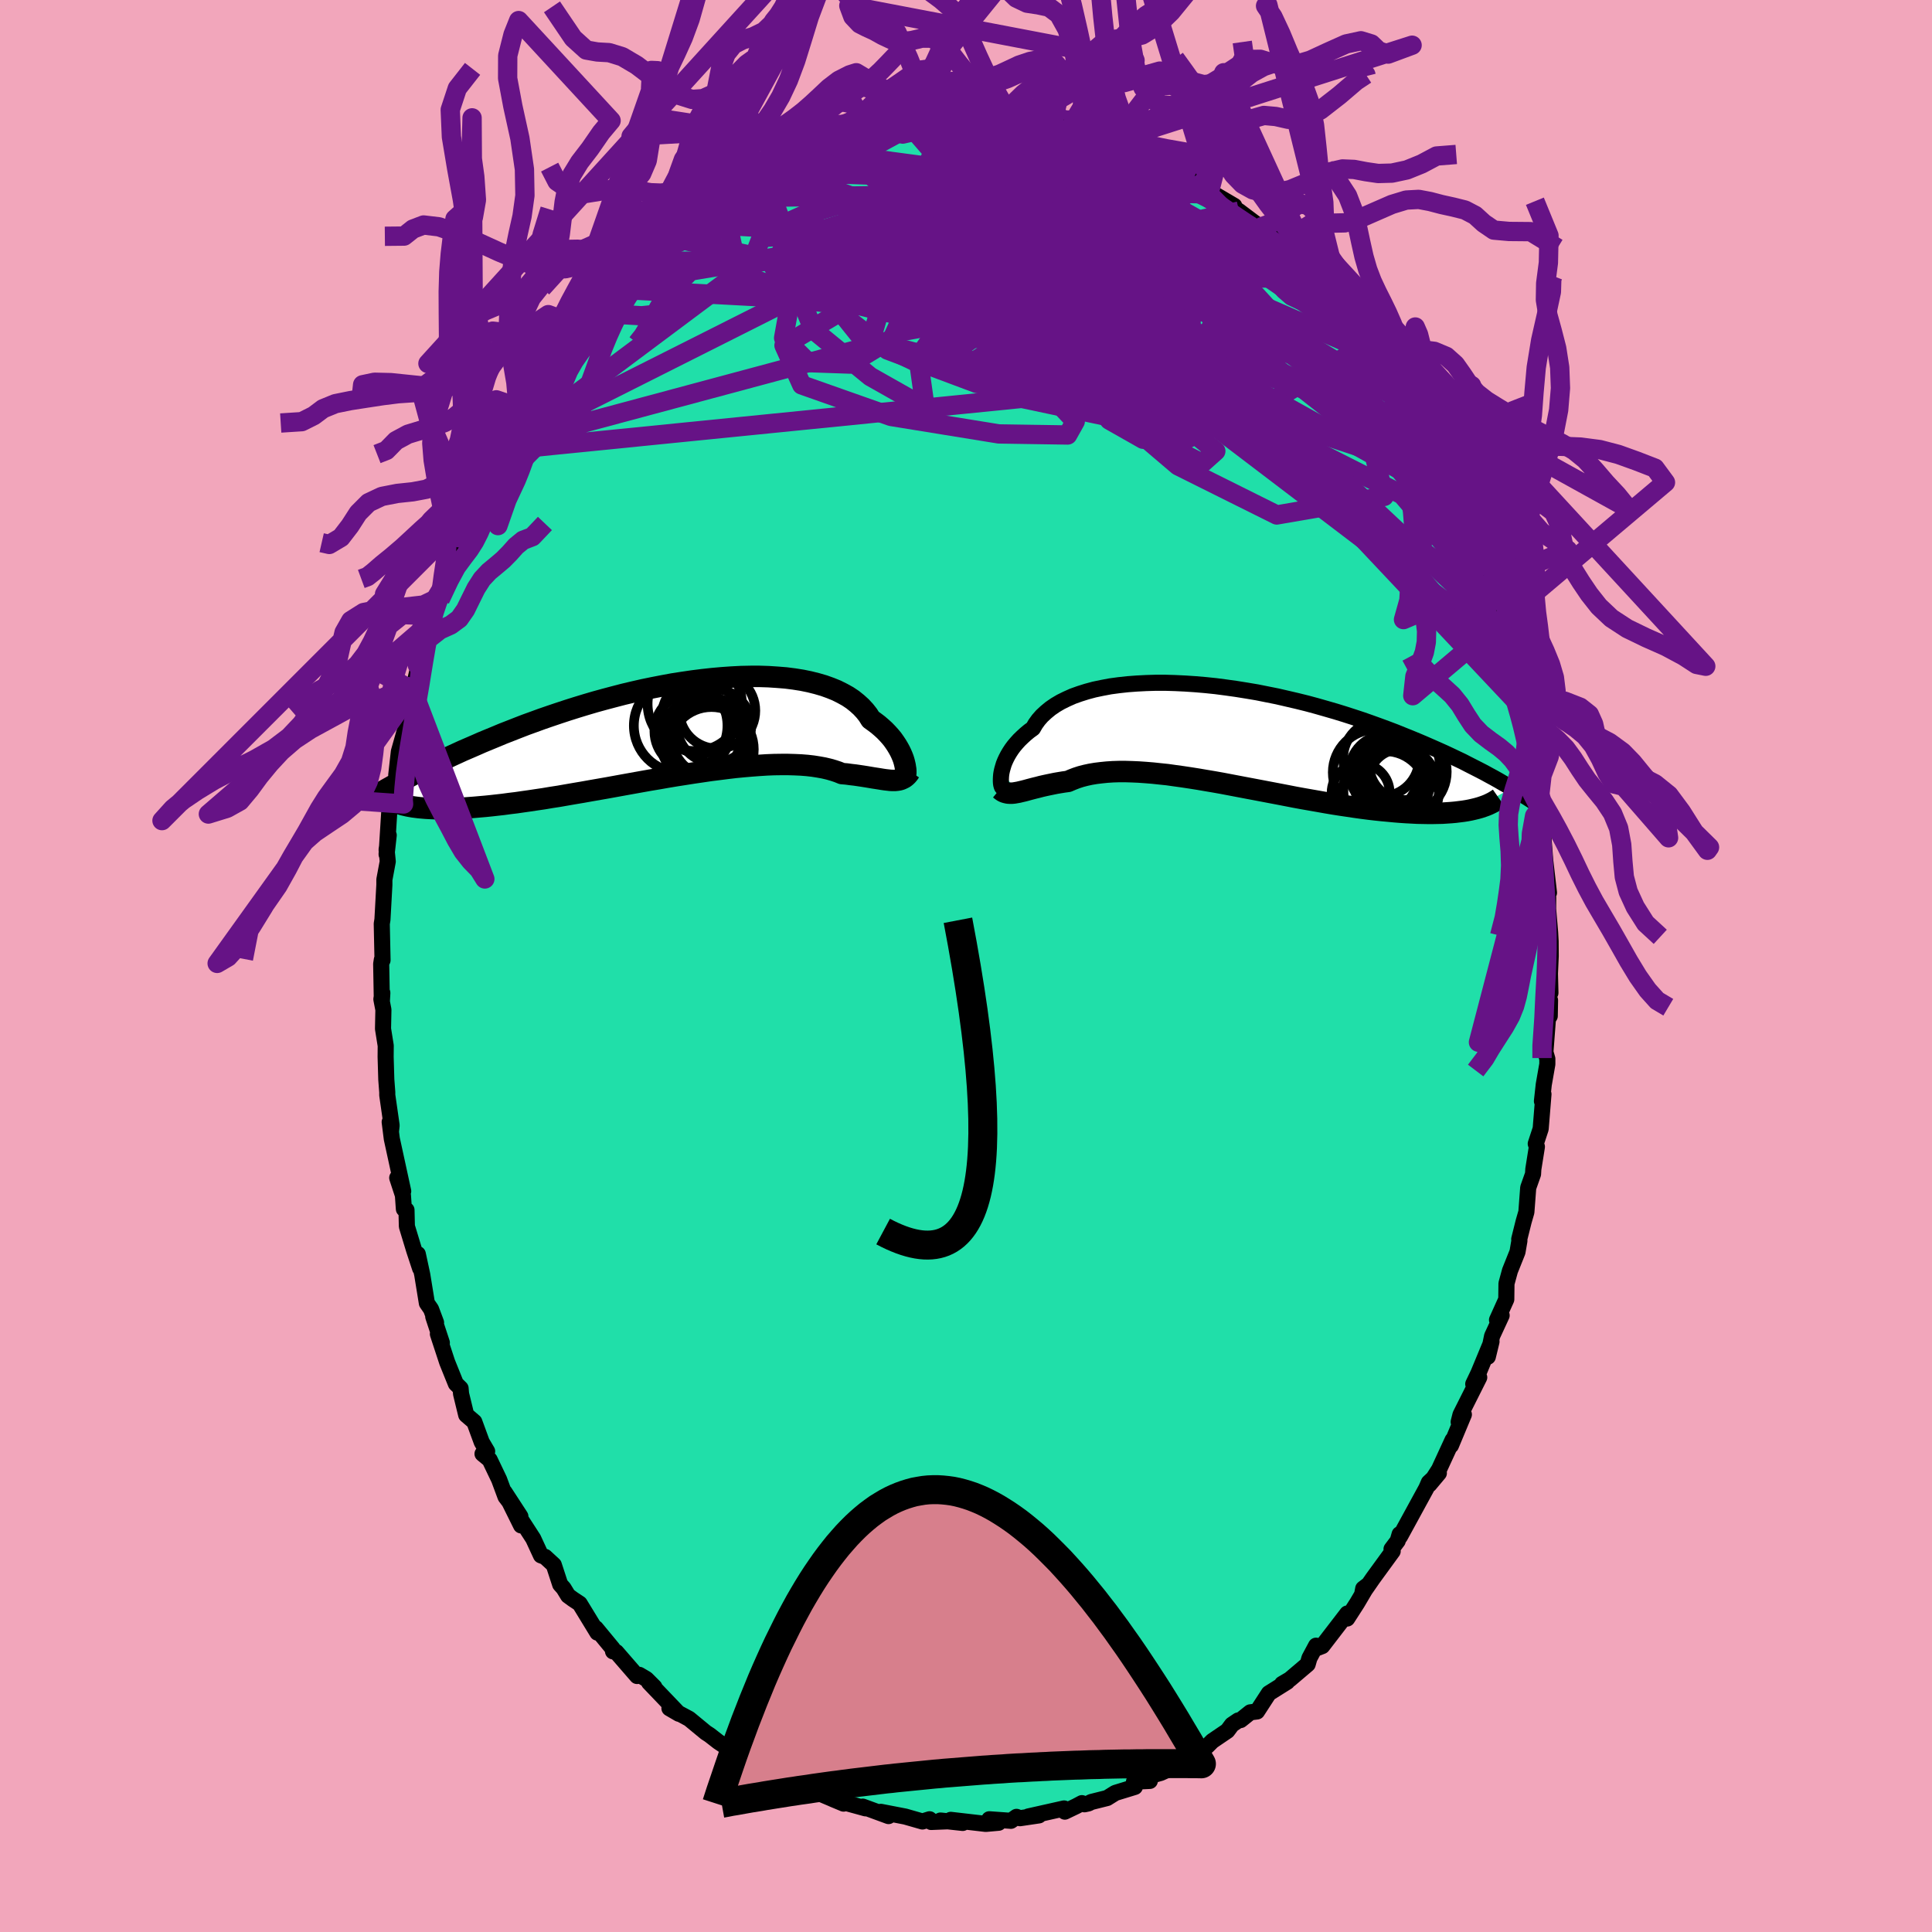 <svg xmlns="http://www.w3.org/2000/svg" width="500" height="500" viewBox="-100 -100 200 200"><defs><clipPath id="c"><path d="m23.19 3.34-.08-.26-.1-.26-.12-.28-.14-.29-.16-.29-.18-.3-.2-.3-.22-.31-.25-.3-.27-.3-.3-.31-.32-.29-.35-.3-.37-.28-.39-.28-.28-.45-.33-.42-.38-.41-.42-.38-.46-.37-.51-.34-.56-.31-.6-.3-.64-.26-.67-.24-.72-.21-.76-.19-.78-.16-.82-.13-.86-.11-.87-.07-.91-.06-.93-.03H7.3l-.97.02-.98.05-1 .07-1.01.09-1.01.11-1.03.13-1.02.15-1.03.16-1.03.19-1.03.2-1.02.21-1.01.23-1.01.24-1 .26-.98.26-.98.27-.95.28-.95.29-.92.29-.91.3-.89.3-.87.3-.85.31-.83.3-.8.31-.79.31-.77.3-.74.31-.73.3-.7.29-.68.3-.67.29-.65.28-.63.29-.61.28-.59.28-.58.27-.55.27-.55.27-.52.26-.51.26-.49.25-.47.25-.46.24-.44.24L-27 8.14l.34.03.35.03.37.02.39.02.4.01h.86l.46-.01.47-.01.49-.02.51-.03.53-.04.54-.04.56-.05.58-.05.59-.06.62-.07.63-.07.66-.09.67-.08.69-.1.71-.1.73-.11.75-.11.77-.13.78-.12.8-.14.81-.14.83-.14.84-.15.86-.15.86-.15.88-.16.88-.16.89-.16.89-.16.9-.16.9-.15.91-.16.9-.15.9-.14.89-.14.89-.13.88-.13.88-.11.86-.11.85-.1.83-.08.82-.07.8-.06.78-.05.75-.03.74-.01h.71l.69.02.66.03.63.05.61.07.57.09.55.1.51.12.49.14.45.15.42.17.47.04.44.06.44.05.41.06.4.06.38.06.36.06.35.06.33.05.32.05.3.05.28.04.27.03.26.03.24.01"/></clipPath><clipPath id="b"><path d="m-22.93 3.81.06-.27.08-.28.09-.3.12-.3.14-.3.16-.31.19-.32.21-.32.23-.31.27-.32.28-.31.32-.31.34-.31.36-.3.4-.29.26-.45.31-.43.36-.41.42-.39.46-.38.51-.35.56-.33.61-.3.65-.29.7-.25.73-.23.78-.21.81-.17.85-.16.89-.12.91-.1.94-.07.96-.05.99-.03h1l1.02.03 1.04.05 1.05.07 1.05.09 1.06.11 1.07.14 1.07.15 1.06.17 1.07.18 1.05.21 1.05.21 1.04.24 1.03.24 1.01.25 1 .27.98.28.97.28.94.29.93.3.91.3.88.31.86.31.84.31.82.31.79.32.77.31.75.31.73.31.71.31.68.3.67.3.64.3.63.3.61.29.58.3.57.29.55.28.54.28.51.28.5.27.48.27.46.27.45.25.43.26-3.92 2.19-.35.08-.37.07-.38.06-.4.05-.41.05-.44.04-.45.03-.46.03-.49.01-.49.01h-.52l-.53-.01-.55-.01-.56-.03-.58-.03-.6-.04-.62-.05-.63-.06-.65-.06-.67-.07-.69-.08-.7-.09-.72-.1-.73-.11-.75-.11-.77-.12-.77-.13-.79-.14-.8-.14-.8-.14-.82-.15-.82-.16-.83-.16-.84-.16-.84-.16-.84-.16-.85-.16-.84-.16-.84-.16-.84-.16-.84-.15-.83-.14-.82-.14-.82-.13-.8-.12-.79-.11-.78-.11-.77-.08-.75-.08-.74-.06-.72-.05-.69-.03-.68-.02h-.66l-.64.02-.61.04-.59.06-.57.07-.54.09-.51.11-.5.13-.46.15-.44.17-.42.18-.44.06-.43.07-.41.07-.39.08-.39.08-.37.08-.35.08-.34.09-.33.08-.31.08-.3.08-.29.08-.27.07-.26.06-.25.06"/></clipPath><filter id="a"><feTurbulence baseFrequency=".05" numOctaves="3" result="noise" type="noise"/><feDisplacementMap in="SourceGraphic" in2="noise" scale="2"/></filter></defs><rect width="100%" height="100%" x="-100" y="-100" fill="#F2A6BB"/><path fill="#20DFA9" stroke="#000" stroke-linejoin="round" stroke-width="1.667" d="m60.45.77.05 2.01-.27.26.23.51-.03 1.63-.19.3-.26 3.44.2.69v.55l-.37 2.11-.19 1.72.16-.72-.29 3.58-.51 1.55.12.31-.37 2.32-.03.51-.5 1.41-.19 2.52-.28.97-.46 1.84.02.16-.2 1.16-.78 1.95-.36 1.32-.02 1.64-.96 2.13.48-.47-.99 2.14-.44 2.14.38-1.57-1.35 3.26-.54 1.13.62-.68-1.94 3.86-.19.75.54-.77-1.34 3.21.17-.57-1.4 3.04-1 1.56.98-1.17-1.04.97-.26.6-1.73 3.17-1 1.83-.03-.25-.2.69-.64.85.12.22-2.04 2.8-1.11 1.6.1-.53.46-.35-1.09 1.85-1.03 1.6.01-.52-2.59 3.37-.49.19-.15-.23-.69 1.29-.18.63-1.85 1.57-.8.47.53-.22-1.9 1.19-1.22 1.88-.7.09-1 .8-.25.04-.65.44-.47.63-1.56 1.06-.54.54-2.05 1.29.7-.64-1.31.84-1.26.87-.88.4-1.03.29-.1.54-1.64.08.09.54-2.02.62-.85.53-1.64.41-.29.15-.42.09-.26-.12-.6.32-1.17.56-.08-.33-3.7.83 1.1-.11-1.96.29-.36-.14-.58.41-2.24-.16.97.36-1.33.12-3.63-.42 1.24.32-2.3-.25.77.08-1.74.07-.16-.28-.74.23-1.78-.51-2.53-.49.8.44-2.67-.98.29.18-.69-.19-1.97-.54-.76-.24 1.15.48-3.05-1.29-.86-.11.69.18-.86-.31-2.76-1.24.78.2-1.77-.64-.43-.16-.79-1.02-2.25-1.15-.45.05.34.13-1.56-1.04-.9-.7-.4-.26-1.72-1.42-2.04-1.09.98.57v-.01l-3.09-3.23.55.47-.83-.83-.73-.43-.23.12-2.15-2.48-.34-.07-.03-.28-1.75-2.12.16.46-1.83-3-.71-.47-.49-.36-.47-.77-.35-.39-.66-2.02-.9-.83-.43-.16-.8-1.73-1.21-1.87-.05.5-1.71-3.45 1.64 2.52-1.54-2.04-.66-1.78-.98-2.05-.74-.61.48-.26-.56-.95-.77-2.1-.84-.72-.53-2.18-.05-.57-.49-.48-.9-2.23-.96-2.92.41.91-.89-2.7.29.61-.52-1.39-.43-.62-.48-2.95-.46-2.13.24 1.48-.62-1.88-.75-2.47-.04-1.69-.27-.1-.1-1.43-.59-1.8.62 1.38-1.18-5.42-.22-1.74.14.91.06-.56-.45-3.13v-.3l-.1-1.31-.07-2.35.01-1.16-.28-1.75.04-1.97-.21-1.09.1-.66-.05.88-.07-3.87.07-.45.07.06-.08-3.77.07-.43.2-3.6v-.54l.35-1.88-.12-1.21.22-1.51-.22 1.98.27-4.3.4-1.22-.14.57.5-3.11-.03-.15.27-2.42.54-1.91.39-1.2-.13.19.35-2.29.66-2.64-.36 1.52.99-4.31-.53 1.67 1.32-4.36.29-.74-.3.76 1.04-2.93.01.49.71-2.98.44-1.31.57-1.13.58-1.18.23-.57-.01-.35.92-1.8.93-2.63-.82 2.01 1.69-3.82-.03-.53h.55l.53-1.68-.04.56 1.59-3.51.65-.84.8-1.61.62-.37.06-.33 1.09-2.1.34-.48 1.05-.67.43-1.07 1.25-1.91-.48 1 1.47-2.28 1.26-1.67 1.02-.61.26-.79-.25.48.2-.21 2.23-2.35.07-.3 2.09-2.19.66-.55.05.34.89-1.03.9-.54 1.14-1.34.75-.31.28-.3.54-.16 2.37-1.94-.73.88 1.19-1.05 2.58-1.13-.79.22 1.47-.96.26-.05.57-.29 2.03-.96.76-.28 1.35-.97.56-.07.96-.38.97-.14.4.02 2.65-.9-.09-.19.91-.14 1.29-.54-1.04.28 2.21-.48.48-.12.94.12 1.49-.38 1.14.19.25-.06 1.24-.28 1.15.19.95-.26.49.26.46-.17 3.02.31.03-.24-.11.04 1.41.05 1.94.42 1.47.56-.15-.21 1.26.11 1.59.78.36-.12-.74-.19 1.42.4 1.33.25.5.46.98.49.39.14 2.05.73 1.8.71-.45-.02.82.41 1.82.91 1.55 1.08.65-.03.72.9.42.08-1.12-.35 1.48 1.04 2.09 1.23.06.26.43.28 2.22 1.67.5.08 1.44 1.85.26.27.81.62-.18-.4 1.64 1.92.76.92.56.32.73.91 1.4 1.15.79 1.4-.67-1 1.3 2.52-.05-.28 2.45 2.87-.87-.99.93.7.9 2.21.69.16.3.82.34.6 1.91 3.48.56 1.12-.23-.87 1.22 2.08-.35-.65.88 1.82.92 1.99 1.09 1.59.32 1.21.09.87 1.12 1.77-.02.41.63 1.26.37 1.77.75 1.38.08 1.43.7 1.45.57.63-.36-.35.21 1.17.91 2.46.58 1.3-.05 1.23.79 2.24.14.74.15 1.48.34 2.28.57.92-.33.09.57 1.17-.05.79.27.72.41 4.27.13.07-.05.3-.08-.43.42 2.26.27 3.44.39 3.35-.36-1.99.28 2.51-.01 1.16.21 2.46.05.9.01 1.52-.08 1.8.05 2.01" filter="url(#a)"/><path fill="#fff" d="m-22.93 3.81.06-.27.08-.28.09-.3.12-.3.14-.3.16-.31.19-.32.21-.32.23-.31.27-.32.28-.31.32-.31.34-.31.36-.3.4-.29.26-.45.31-.43.36-.41.42-.39.46-.38.51-.35.56-.33.61-.3.65-.29.7-.25.73-.23.78-.21.81-.17.85-.16.89-.12.91-.1.94-.07.96-.05.99-.03h1l1.02.03 1.04.05 1.05.07 1.05.09 1.06.11 1.07.14 1.07.15 1.06.17 1.07.18 1.05.21 1.05.21 1.04.24 1.03.24 1.01.25 1 .27.98.28.97.28.94.29.93.3.91.3.88.31.86.31.84.31.82.31.79.32.77.31.75.31.73.31.71.31.68.3.67.3.64.3.63.3.61.29.58.3.57.29.55.28.54.28.51.28.5.27.48.27.46.27.45.25.43.26-3.92 2.19-.35.08-.37.07-.38.06-.4.05-.41.05-.44.04-.45.03-.46.03-.49.01-.49.01h-.52l-.53-.01-.55-.01-.56-.03-.58-.03-.6-.04-.62-.05-.63-.06-.65-.06-.67-.07-.69-.08-.7-.09-.72-.1-.73-.11-.75-.11-.77-.12-.77-.13-.79-.14-.8-.14-.8-.14-.82-.15-.82-.16-.83-.16-.84-.16-.84-.16-.84-.16-.85-.16-.84-.16-.84-.16-.84-.16-.84-.15-.83-.14-.82-.14-.82-.13-.8-.12-.79-.11-.78-.11-.77-.08-.75-.08-.74-.06-.72-.05-.69-.03-.68-.02h-.66l-.64.02-.61.04-.59.06-.57.07-.54.09-.51.11-.5.13-.46.15-.44.17-.42.18-.44.06-.43.07-.41.07-.39.08-.39.08-.37.08-.35.08-.34.09-.33.08-.31.08-.3.08-.29.08-.27.07-.26.06-.25.06" filter="url(#a)" transform="translate(26.61 -23.86)"/><path fill="#fff" d="m23.19 3.34-.08-.26-.1-.26-.12-.28-.14-.29-.16-.29-.18-.3-.2-.3-.22-.31-.25-.3-.27-.3-.3-.31-.32-.29-.35-.3-.37-.28-.39-.28-.28-.45-.33-.42-.38-.41-.42-.38-.46-.37-.51-.34-.56-.31-.6-.3-.64-.26-.67-.24-.72-.21-.76-.19-.78-.16-.82-.13-.86-.11-.87-.07-.91-.06-.93-.03H7.3l-.97.02-.98.05-1 .07-1.01.09-1.01.11-1.03.13-1.02.15-1.03.16-1.03.19-1.03.2-1.02.21-1.01.23-1.01.24-1 .26-.98.26-.98.27-.95.28-.95.29-.92.29-.91.3-.89.3-.87.3-.85.31-.83.3-.8.31-.79.31-.77.3-.74.31-.73.3-.7.29-.68.3-.67.29-.65.28-.63.29-.61.28-.59.28-.58.27-.55.27-.55.27-.52.26-.51.26-.49.25-.47.25-.46.24-.44.24L-27 8.14l.34.03.35.03.37.02.39.02.4.01h.86l.46-.01.47-.01.49-.02.51-.03.53-.04.54-.04.56-.05.58-.05.59-.06.62-.07.63-.07.66-.09.67-.08.69-.1.71-.1.73-.11.75-.11.77-.13.78-.12.8-.14.81-.14.83-.14.84-.15.86-.15.86-.15.88-.16.88-.16.89-.16.89-.16.9-.16.9-.15.91-.16.9-.15.9-.14.89-.14.89-.13.88-.13.88-.11.86-.11.85-.1.83-.08.82-.07.8-.06.78-.05.75-.03.74-.01h.71l.69.02.66.03.63.05.61.07.57.09.55.1.51.12.49.14.45.15.42.17.47.04.44.06.44.05.41.06.4.06.38.06.36.06.35.06.33.05.32.05.3.05.28.04.27.03.26.03.24.01" filter="url(#a)" transform="translate(-29.6 -24.53)"/><g fill="none" stroke="#000" transform="translate(26.61 -23.86)"><path stroke-linejoin="round" stroke-width="1.667" d="m-22.84 5.36-.04-.02-.03-.06-.03-.1-.03-.12-.02-.15-.01-.18v-.2l.01-.23.02-.24.04-.25.06-.27.08-.28.09-.3.12-.3.14-.3.16-.31.19-.32.21-.32.23-.31.27-.32.28-.31.32-.31.34-.31.36-.3.4-.29.26-.45.31-.43.36-.41.42-.39.46-.38.51-.35.56-.33.61-.3.65-.29.7-.25.73-.23.78-.21.81-.17.85-.16.89-.12.91-.1.94-.07.96-.05.99-.03h1l1.02.03 1.04.05 1.05.07 1.05.09 1.06.11 1.07.14 1.07.15 1.06.17 1.07.18 1.05.21 1.05.21 1.04.24 1.03.24 1.01.25 1 .27.98.28.97.28.94.29.93.3.91.3.88.31.86.31.84.31.82.31.79.32.77.31.75.31.73.31.71.31.68.3.67.3.64.3.63.3.61.29.58.3.57.29.55.28.54.28.51.28.5.27.48.27.46.27.45.25.43.26.41.25.4.24.38.24.37.23.36.23.34.22.32.22.32.21.3.21.29.2" filter="url(#a)"/><path stroke-linejoin="round" stroke-width="2.222" d="m-23.11 5.55.16.13.16.11.17.08.18.05.19.04.19.01h.21l.21-.02.23-.04.23-.04.25-.06.26-.06.27-.07.29-.08.3-.08.31-.08.33-.08.34-.09.35-.08.37-.08.39-.08.39-.08.41-.07.43-.07.44-.06.42-.18.44-.17.46-.15.5-.13.51-.11.54-.09.57-.07.59-.06.61-.04.64-.02h.66l.68.02.69.03.72.05.74.06.75.08.77.08.78.11.79.11.8.12.82.13.82.14.83.14.84.15.84.16.84.16.84.16.85.16.84.16.84.16.84.16.83.16.82.16.82.15.8.14.8.14.79.14.77.13.77.12.75.11.73.11.72.1.7.09.69.08.67.07.65.06.63.06.62.05.6.04.58.03.56.03.55.01.53.01h.52l.49-.01.49-.01.46-.03.45-.03.44-.04.41-.05.4-.05.38-.06.37-.07.35-.08.33-.08.32-.09.3-.1.28-.1.27-.11.25-.12.24-.12.22-.13.21-.13.2-.14" filter="url(#a)"/><circle cx="18.787" cy="3.032" r="3.648" clip-path="url(#b)" filter="url(#a)"/><circle cx="15.817" cy="3.822" r="4.456" clip-path="url(#b)" filter="url(#a)"/><circle cx="16.367" cy="2.372" r="3.94" clip-path="url(#b)" filter="url(#a)"/><circle cx="18.737" cy="3.752" r="4.418" clip-path="url(#b)" filter="url(#a)"/><circle cx="14.242" cy="5.922" r="3.004" clip-path="url(#b)" filter="url(#a)"/><circle cx="17.402" cy="5.732" r="4.942" clip-path="url(#b)" filter="url(#a)"/><circle cx="16.767" cy="5.987" r="4.372" clip-path="url(#b)" filter="url(#a)"/><circle cx="17.502" cy="5.042" r="3.876" clip-path="url(#b)" filter="url(#a)"/><circle cx="16.922" cy="3.772" r="3.854" clip-path="url(#b)" filter="url(#a)"/><circle cx="18.287" cy="4.627" r="3.192" clip-path="url(#b)" filter="url(#a)"/></g><g fill="none" stroke="#000" transform="translate(-29.6 -24.53)"><path stroke-linejoin="round" stroke-width="2.222" d="m23.33 4.65.01.01.02-.03.01-.07v-.22l-.01-.16-.03-.18-.03-.2-.05-.22-.06-.24-.08-.26-.1-.26-.12-.28-.14-.29-.16-.29-.18-.3-.2-.3-.22-.31-.25-.3-.27-.3-.3-.31-.32-.29-.35-.3-.37-.28-.39-.28-.28-.45-.33-.42-.38-.41-.42-.38-.46-.37-.51-.34-.56-.31-.6-.3-.64-.26-.67-.24-.72-.21-.76-.19-.78-.16-.82-.13-.86-.11-.87-.07-.91-.06-.93-.03H7.3l-.97.02-.98.05-1 .07-1.01.09-1.01.11-1.03.13-1.02.15-1.03.16-1.03.19-1.03.2-1.02.21-1.01.23-1.01.24-1 .26-.98.26-.98.27-.95.28-.95.29-.92.29-.91.3-.89.3-.87.3-.85.31-.83.3-.8.31-.79.31-.77.3-.74.31-.73.3-.7.29-.68.3-.67.29-.65.28-.63.29-.61.28-.59.28-.58.27-.55.27-.55.27-.52.26-.51.26-.49.25-.47.25-.46.24-.44.24-.43.23-.41.23-.39.22-.39.22-.36.21-.36.2-.34.2-.33.2-.31.19-.31.18" filter="url(#a)"/><path stroke-linejoin="round" stroke-width="2.222" d="m23.81 4.39-.14.21-.15.18-.16.15-.16.12-.18.09-.18.08-.19.05-.2.03-.22.02h-.22l-.24-.01-.26-.03-.27-.03-.28-.04-.3-.05-.32-.05-.33-.05-.35-.06-.36-.06-.38-.06-.4-.06-.41-.06-.44-.05-.44-.06-.47-.04-.42-.17-.45-.15-.49-.14-.51-.12-.55-.1-.57-.09-.61-.07-.63-.05-.66-.03-.69-.02h-.71l-.74.01-.75.03-.78.05-.8.06-.82.07-.83.08-.85.1-.86.11-.88.11-.88.13-.89.13-.89.14-.9.14-.9.15-.91.16-.9.15-.9.16-.89.16-.89.16-.88.16-.88.16-.86.15-.86.15-.84.15-.83.14-.81.14-.8.14-.78.12-.77.13-.75.11-.73.11-.71.1-.69.1-.67.08-.66.09-.63.07-.62.07-.59.06-.58.05-.56.05-.54.04-.53.04-.51.03-.49.02-.47.01-.46.01h-.86l-.4-.01-.39-.02-.37-.02-.35-.03-.34-.03-.32-.04-.31-.04-.29-.05-.27-.05-.26-.06-.25-.06-.23-.07-.22-.07-.2-.08-.19-.07" filter="url(#a)"/><circle cx="2.481" cy="1.167" r="4.506" clip-path="url(#c)" filter="url(#a)"/><circle cx="2.021" cy="-1.363" r="3.886" clip-path="url(#c)" filter="url(#a)"/><circle cx="1.521" cy="-2.598" r="4.88" clip-path="url(#c)" filter="url(#a)"/><circle cx="3.221" cy=".847" r="4.056" clip-path="url(#c)" filter="url(#a)"/><circle cx="1.296" cy=".222" r="3.95" clip-path="url(#c)" filter="url(#a)"/><circle cx=".061" cy="-.348" r="4.844" clip-path="url(#c)" filter="url(#a)"/><circle cx="2.381" cy="1.052" r="3.844" clip-path="url(#c)" filter="url(#a)"/><circle cx="3.531" cy="-.323" r="3.834" clip-path="url(#c)" filter="url(#a)"/><circle cx="3.856" cy="-1.903" r="3.932" clip-path="url(#c)" filter="url(#a)"/><circle cx="3.246" cy="2.107" r="4.386" clip-path="url(#c)" filter="url(#a)"/></g><g fill="none" stroke="#661386" stroke-linejoin="round" stroke-width="2"><path d="M46.98-55.23 7.76-69.83l-11.13-6.14-6.63-1.67-2.19-.34 2.6.21 5.25 1.42 5.35 3.1 3.44 4.27.07 4.05-3.77 2.39-6.05-.04-4.55-2.18.95-3.25 7.28-2.93 9.21-1.61 2.88-1.2-9.27-5.19-8.07-9.3" filter="url(#a)"/><path d="m28.26-78.15-42.77 9.51-4.6-.61 7.68-.44 7.46 1.65 3.7 1.42L1-66.67l1.53-.63 3.27.01 4.45.5 3.3-.37-.66-2.36-5.72-3.96-7.79-4.11-2.86-3.4 6.54-3.26 1.2-4.07" filter="url(#a)"/><path d="M53.77-40.6 32.84-65.96l-8.87-3.11-8.66 3.16-6.06 3.71-.34 3.27 2.4 2.55-.79 1.41-7.12-.11-11.16-1.81-9.24-3.26-1.84-4.09 7.21-4.29 13.35-3.92 14.4-2.38 13.01 2.07 12.22 8.44" filter="url(#a)"/><path d="m-48.19-53.35 53.97-5.41 18.79 3.98-1.9-1.52-7.54-4.27-6.18-3.83-3.7-2.34-1.29-.61 1.31 1.11L8.77-64l4 2.13 2.37.79-.23-1.08-2.15-2.48-2.66-2.79-2.64-2.1-3.41-.97-4.77.01-4.38.54-.77 1.1-1.85 4.08-40.43 10.86" filter="url(#a)"/><path d="M37-69.99 18.05-80.44l-3.34-.79.16 1.94-.54 2.52-2.62 2.2-4.49 1.16-4.82-.11-3.29-.97-.61-1.15 2.07-.69 3.85.21 4.13 1.27 2.75 2.08.17 2.34-2.38 1.99-3.38 1.34-1.9.99 1.34 1.43 4.33 2.71 5.67 4.4 6.8 5.79 10.22 5.09 11.12-1.92-4.77-19.83" filter="url(#a)"/><path d="m23.53-81.56 4.78 5.59 1.66 3.35-1.42.98-3.12.53-4.76.17-5.56.09-4.95.62-3.64 1.35-2.38 1.79-.96 1.99 1.41 2.27 4.61 2.55 6.95 2.21 6.27.49 2-2.64-3.69-5.77-7.27-6.39-5.75-2.08 5.73 9.22 43.02 32.73" filter="url(#a)"/><path d="M11.7-86.81-4.96-62.98l.73 5.17-5.68-3.21-5.89-4.83-1.56-3.84 3.22-1.91 6.78.12 8.6 1.66 8.51 2.49 6.75 2.69 4.2 2.28 1.92 1.26.6-.3.13-2.12-.06-3.61-.53-4.22-1.41-3.74-2.38-2.43-2.91-.91-2.5.06-2.22-.4-7.26-2.93-21.6-2.91" filter="url(#a)"/><path d="M57.49-26.82 21.51-65.01 2.1-77.63l-5.85-2.56 2.48.93 5.29 2.2 4.51 2.98 1.7 3.26-2.36 2.66-6.47 1.21-8.87-.54-8.13-1.99-4.28-2.79 1.26-2.79 6.7-2.05 10.63-.84 11.99.29 10.2 1.54 8.8 6.33 22.34 24.37" filter="url(#a)"/><path d="m-13.28-86.15-11.38 9.35 1.1 5.12 7.04 2.48 7.75.39 5.81-1.76 3.98-2.5 4.21-1.1 5.7 1.19 5.61 2.15 1.7.38-4.88-3.12L3.76-79l-7.46-4.59 2.94-2.22 15.33-.2" filter="url(#a)"/><path d="m-24.86-80.99 15.33 2.2 6.99 7.75 4.03 3.49-.14-.95-3.02-2.77-3.98-2.43-3.46-1.1-2.01.14.01.65 2.18.34 4.07-.34 5.39-.74 6.04-.47 5.86.42 4.59 1.43 2.18 2.02-.62 2.09-2.02 2.02-.29 2.2 4 2.25 6.49.99 1.07-3.25L5.59-88.47" filter="url(#a)"/><path d="m-21.82-82.29 24.04.84.03-2.02-.46-.99 3.45.47 5.16 1.15 4.11 1.05 1.77.84-.49 1.1-2.04 1.86L11-75.34l-2.49 2.88-1.39 2.23.02.8.86-.98.61-2.49-.35-3.11-.95-2.51-.39-.7.97 1.79 1.76 3.67-.64 2.45-10.13-4.53-20.02-7.19" filter="url(#a)"/><path d="m24.2-80.96-13.18 8.01-14.43 5.07-2.68 2.1 1.76-.32 1.94-1.78 1.5-1.49.76-.17-.28.59.02.28 3.22.02 7.81.62 8.65.6 1.02-3.13-11.47-9.83-8.55-8.33" filter="url(#a)"/><path d="M57.34-28.3 30.81-58.89 11.56-72.3l-9.48-3.51-1.92 1.43 2.77 2.5 3.95 1.32 2.39-.28-.01-1.3-1.48-1.65-1.16-1.51.5-.97 2.28-.06 2.93 1.08 2.11 2.15.57 2.83-.29 2.82.56 1.88 2.93-.02 5.27-2.09 5.6-2.94 2.2-3.07-7.75-7.87" filter="url(#a)"/><path d="m-34.53-72.97 41.05.07 16.41 1.57 2.84-1.66-2.87-1.25-6.46.45-9.24 1.15-9.58.62-6.28-.33-.51-.8 4.73-.45 6.62.61 4.8 2.27 2.35 4.39 3.91 6.3 9.55 5.52 6.81-3.47L4.18-88.52" filter="url(#a)"/><path d="M44.17-60.43 31.69-72.94l-9.43-5.33-9.13-.77-8.58 1.77-6.23 2.64-2.88 2.48.18 1.85 2.46 1.24 4.11.88 5.26.87 5.7 1.01 4.91 1.07 2.35.73-2-.19-7.17-1.6-10.9-2.85-10.57-3.07-4.58-2.04 6.2-1.18 16.58-2.89 7.58-7.2" filter="url(#a)"/><path d="m-1.81-88.65 17.95 10.1-7.07 3.5-9.68 4.65-6.47 5.09-4.92 3-4.31-.15-2.57-2.56.64-3.56 4.19-3.43 6.78-2.67 7.84-1.55 7.62-.15 6.78 1.36 5.62 2.53 3.71 2.82.2 1.93-5.09.19-10.35-1.8-11.01-4.05-2.44-7.43 2.58-7.82" filter="url(#a)"/><path d="m19.34-83.96-4.66 1.23L18.5-75l3.67 6.3-1.49 2.47-5.66-.59-6.56-2.54-4.83-3.54-1.98-3.59.66-2.66 2.45-.92L8-78.84l2.97 3.14 1.55 4.08-.6 3.59-1.88 2.08.21 1.17 7.22 3.29 17.91 9.65 19.74 14.75" filter="url(#a)"/><path d="M48.5-52.85 24.33-72.74l-7.11-4.21-4.35.57-1.72 1.64-.57 1.19-2.17.49-5.01.34-6.85.96-6.24 1.9-3.02 2.48 1.93 2.41 6.9 1.81 10.22 1.13 10.78.72 8.58.58 4.28.38-1.34-.22-7.39-1.21-12.13-1.95-12.06-1.86-3.37-1.93 10.02-5.73L.29-88.72" filter="url(#a)"/><path d="M41.35-64.32 28.77-56.7l-10.44 2.17-3.49-1.98-3.35-4.19-3.55-3.85-2.56-2.42-1.74-1.31-1.83-.89-2.36-.98-2.67-1.3-2.22-1.5-.74-1.12 1.41-.02 3.4 1.33 4.88 1.95 5.25 1.63-2.75 1.37-43.04-2.3" filter="url(#a)"/><path d="m15.94-85.38 6.83 9.75-1.92 4.59-6.93-2.26-6.47-3.16-4.46-1.18-2.55 1-1.3 2.1-.98 1.9-1.21.82-1.09-.42.13-1.02 2.5-.55 5.03.84 6.3 2.43 5.16 3.27 1.55 2.61-3.14.48-6.5-2.15L.6-70.1l-2.2-3.27 3.37-.68 5.82 2.76-1.26 4.2-38.11-8.62" filter="url(#a)"/><path d="m25.68-79.92-29.95-.52-2.88.22 4.59 1.05L0-77.83l-.43 1.09-2 .84-2.59 1.07-2.33 1.86-.77 2.7 1.93 2.85 4.67 1.92 5.98.14 5.17-1.63 2.74-2.45-.09-1.84-2.24-.06-3.5 1.94-4 3.06-3.56 2.62-1.48.73 1-2.43-.07-8.07L9-87.49" filter="url(#a)"/><path d="M54.76-37.44 13.21-64.01l-19.24-4.12-.25-.18 7.9-.21 9.65.69 8.83 2.04 6.37 2.22 2.48.77-2.05-1.33-5.87-2.81-7.9-3.05-7.81-2.25-5.93-1.06-2.91-.02.52.72 3.58 1.17 5.28 1.31 4.58.88.69-.06-5.55-.91-9.62-.89-.21-.1 39.96-.02" filter="url(#a)"/><path d="M-14.65-86.03 25.86-53.3l-1.42 1.27-11.84-6.06-5.64-2.93 2.32.97 5.36 2.31 3.7 1.63.23.27-2.48-.98-3.21-1.88-1.85-2.41.88-2.32 3.95-1.55 6.21-.27 6.76.86 5.22 1.12 1.9.09-2.36-2-6.3-4.03-8.12-4.38-5.75-1.63 1.48 3.61 7.45 4.71-13.5-20.8" filter="url(#a)"/><path d="M50.83-48.06 22.57-63.81l-12.49-3.43L7.3-70.8l-2.78-4.25-4.91-3.21-5.87-1.32-5.71.44-4.93 1.44-3.32 1.5-.51.77 3.16-.21 6.46-.76 7.99-.52 7.3.42 5.04 1.24 2.07.81-2.33-.96-10.95-.88-34.79 5.7" filter="url(#a)"/><path d="m-24.4-81.16 3.94.46 1.73 4.7 3.24 6.55 7.37 5.69 9.25 3.46 8.03 1.06L13.5-60l-.67-1.77-5.27-2.22-7.58-2.45-7.03-2.53-4.61-2.25-1.37-1.51 3.55-.51 10.88.27 13.34-.87-13.5-14.79" filter="url(#a)"/><path d="m11.7-86.81-18.55 5.04-1.85 5.85 3.87 2.63 4.73.12 3.64-.55.8-.26-2.32-.05-3.85-.33-3.41-.87-2.12-1.25-1.21-1.22-.48-.61 1.62.78 6.98 3.13L15-68.21l20.53 7.92 6.69-3.04" filter="url(#a)"/><path d="m14.07-86.47-27.36 12.39 5.77 6.38 9.91 1.54 1.58-1.71-5.28-2.77-6.89-2.56-5.21-2.05-2.89-1.45-1.02-.65.83.36 3.31 1.44 6.25 2.37 8.72 3.03 9.52 3.3 8.01 2.87 4.25 1.46-.99-.74-5.59-2.63-5.11-3.08 3.16-4.15-2.3-13.6" filter="url(#a)"/><path d="M49.42-50.86 7.46-64.71l1.67-6.84 7.81-.22 3.17 2.21-.84 2.4-1.58 2.28-1.42 2.05-2.89 1-5.53-1.04-6.66-3.31-4.42-4.64.12-4.26 3.35-2.55 1.59-.74-6.48.75-17.9 5.11-25.64 19.16" filter="url(#a)"/><path d="m55.12-37.09-9.98-11.69-17.51-8.87-14.94-7.68-7.28-5.5-.6-3.25 2.41-1.36 1.77.05-.81.84-3.05.94-3.33.62-1.55.37 1 .51 2.52.98 1.99 1.2-.13.63-2.01-.76-1.91-2.43.33-3.56 2.53-3.74 1.86-3.15-2.24-2.29-6.91-1.58-5.8-1.11" filter="url(#a)"/><path d="m-34.6-72.67 15.05-6.92 9.63-.15.5 3.38-2.04 2.34.87-.2L-6-75.69l6.71-.78 6.97.66 5.51 1.37 2.26.66-2.17-1.02-5.4-2.52-3.27-2.79 6.94-1.5 13.35.92" filter="url(#a)"/><path d="m-48.15-53.91 37.88-19.06 23.23-.16 9.7 3.42-1.93 1.25-7.34-.23-6.48.09-3.1.67-.65.16.24-1.26.86-2.45 1.8-2.65 2.6-1.99 3.68-.2 8.56 5.6 30.02 23.53" filter="url(#a)"/><path d="m-28.8-78.28 19.24 4.36L.67-70.04l-.79.15-.22-1.23 4.53-1.21 7.42-.57 7.26.43 5.17 1.71 2.1 2.91-1.53 3.39-5.25 2.78-7.94 1.23-8.27-.64-5.57-2.09-.74-2.76 4.2-2.7 7.26-2.15 7.91-1.28 7.12-.27 5.83.44 3.83.18 1.24-.72-.92-1.62" filter="url(#a)"/><path d="M-14.65-86.03 2.91-70.67l-.16 6.46 2.26-.41 3.35-3.47 2.07-4.17.38-3.68.09-2.4 1.49-.51 3.29 1.54 3.69 3.03 1.89 3.24-1.05 1.94-2.77-.43-1.58-2.86 1.68-4.05 4.52-2.86 2.14-1.66" filter="url(#a)"/><path d="m36.27-70.9-21.35-7.03-4.75 4.18.63 6.7-1.86 4.09-3 .31-1.71-2.48-.67-3.69-.97-3.36-1.27-1.65.22 1.1 3.71 4.06 7.49 5.91 8.93 5.27 6.12 1.55-.18-3.77-5.55-7.22-3.41-5.08 8.81 2.25 14.76 6.43" filter="url(#a)"/><path d="M17.99-84.65 2.1-74.98l3.12 1.78-.85-.65-1.57.41 1.55.95 4.44.39 4.77-.34 2.66-.67-.71-.7-3.88-.64L6-74.93l-5.51-.09-3.9.64-1.77 1.72-.18 2.58-.07 1.89-1.82-1.66-4.68-6.08-18.01-1.01" filter="url(#a)"/><path d="M46.75-56.1 7.33-68.85l-3.51-3.68-1.51-.19-2.54.22.7.38 5.19 1.01 7.37 1.61 6.19 1.55 2.53.61-1.81-.84-5.07-2.1-6.01-2.52-4.38-1.9-1.06-.49 2.09 1.04 3.12 1.95.91 1.76-4.01.54-8.96-1.02-8.47-1.76 5.93-.94 40.92 1.48" filter="url(#a)"/><path d="m52.76 10.82.94-1.24.6-1.02.71-1.11.74-1.15.62-1.11.42-1.04.28-1.02.21-1.04.22-1.13.27-1.23.29-1.32.27-1.38.19-1.4.11-1.37.09-1.33.16-1.33.28-1.48.31-1.89.07-2.4-.27-2.47.07.14-.02-.45-.11-1.01-.14-1.32-.14-1.33-.13-1.19-.09-1.05-.09-1-.1-1.05-.11-1.17-.14-1.31-.17-1.39-.24-1.43-.28-1.47-.18-1.38-59.21-55.6-.93.29-.84.14-.92.11-.96.16-.93.25-.86.39-.77.51-.7.6-.7.6-.74.51-.8.39-.87.26-.91.2-.92.21-.9.31-.88.45-.89.59-.9.71-.93.78-.9.77-.8.74-.74.65-.98.7 18.53-10.04-.57-.4-1.06-2.05-1.26-3.17-1.22-2.68L-8.21-98l-.9-.28-.84-.07-.89-.53-1-1.08-1.11-1.27-1.2-1.02-1.28-.79-1.36-1.02-1.44-1.67-1.45-1.96-1.38-1.23-1.62-.62" filter="url(#a)"/><path d="m-7.35-88.12.64-.23.89-.43.97-.56.95-.91.93-1.59.91-2.25.93-2.5.96-2.23 1-1.66 1.05-1.18 1.11-1.08 1.18-1.37 1.23-1.82 1.3-2.05 1.37-1.84 1.39-1.31 1.38-.84 1.39-.92 1.48-1.71 1.57-2.25.98-.4-23.61 29.13.8 2 .88-.2.94-.09.93.34.9.47.88.38.86.23.86.15.87.15.88.18.88.29.86.47.82.69.83.84.92.88 1.01.76.92.59.34.45-.1-13.2-1.65.09-1.09.38-.88.4-.89.31-.96.25-.98.29-.95.36-.91.38-.9.35-.9.31-.9.27-.91.29-.94.3-.98.25-1 .18-1.09.19-1.56.5m0 0 .29.15-.41.59-.7.51-.87.32-.96.22-.96.22-.93.27-.9.36-.88.48-.9.57-.92.65-.92.68-.87.68-.78.69-.64.68-.57.67-.64.74-1.31 1.21m82.78 61.74-.49.68-.33 1.83-.07 1.99-.04 1.74-.09 1.47-.19 1.33-.31 1.34-.39 1.37-.39 1.4-.31 1.38-.21 1.33-.16 1.22-.2 1.1-.35.95-.52.86-.66.92-.7 1.19-.89 2 6.3-24.1-.01.55.07 1.73-.03 2-.25 1.8-.37 1.51-.38 1.37-.28 1.34-.16 1.37-.1 1.38-.16 1.39-.33 1.34-.51 1.27-.56 1.11-.44.92-.27.81L55 4.72m-2.16-43.15.62.98.36.66.3.73.34.98.4 1.2.43 1.33.43 1.37.43 1.37.42 1.34.39 1.28.35 1.22.3 1.13.25 1.05.23.98.21 1.02.22 1.16.26 1.34.29 1.43.22 1.16.06.49" filter="url(#a)"/><path d="m9.21-107.65-1.94.85-1.35 2.09-1.04 1.63-1.03 1.22-1.1.91-1.1.66-1.05.6-1 .88-.95 1.37-.93 1.81-.91 1.98-.91 1.8-.94 1.4-.95.97-.96.67-.91.49-.73.33.07.07-.07-.07.76-.13.93-.14.98-.16.97-.14.95-.11.93-.08.91-.05.9-.05.9-.05.92-.04.93-.04.95-.04.94-.02.92-.01.95.03 1.05.1 1.16.18 1.05.18.43-.01m-18.75 1.19-.67.58-.74 1.14-.85 1.21-.87.97-.86.68-.85.49-.87.43-.91.44-.92.49-.89.55-.82.68-.68.89-.57 1.11-.5 1.28-.51 1.37-.54 1.38-.54 1.29-.55 1.16-1.13 1.34" filter="url(#a)"/><path d="m-10.72-87.24-.94-1.99-1.22-.24-1.08.23-.95.44-.91.55-.92.56-.99.47-1.05.29-1.09.07-1.09-.1-1.05-.12-1-.07-.99.03-1.02.08-1.08.03-1.13-.07-1.16-.14-1.15-.18-1.11-.17-1.08-.12-1.05.08-.99.64-.9 1.08 23.95-1.35.84-.31.64-.43.65-.36.77-.33.87-.42.92-.54.95-.59.94-.54.94-.4.93-.27.93-.15.93-.08.95-.06.97-.08.99-.19.99-.33.99-.46 1.02-.48 1.13-.38 1.26-.25 1.16-.26.5-.45" filter="url(#a)"/><path d="m-16.17-85.58.6-.41.75-.43.88-.29.95-.28.95-.38.88-.51.77-.61.67-.66.65-.64.68-.56.77-.55.88-.6.99-.69 1.11-.56 1.16-.16m-30.57 28.44.62-.78.83-1.37.77-1.48.73-1.24.73-.89.73-.66.7-.62.65-.75.6-.91.56-1.01.56-1.03.6-.95.66-.86.72-.79.76-.77.75-.81.72-.87.68-.85.65-.77.7-.67.83-.67 1.01-.76.97-.63m76.92 68.1-.05.29.05.91.13 1.54.15 1.77.12 1.69.09 1.51.09 1.4.07 1.38.06 1.41.04 1.43v1.42l-.04 1.39-.05 1.29-.07 1.19-.06 1.08-.05 1.04-.05 1.11-.09 1.33-.11 1.56v1.3m-77.91-93.86-1.59.08-1.52-1.91-1.53-2.56-1.3-1.6-1.05-.32-.95.4-1 .45-1.14.08-1.27-.4-1.41-.84-1.51-1.13-1.54-1.17-1.49-.88-1.36-.42-1.23-.07-1.14-.2-1.35-1.22-2.2-3.25m21.72 16.26-1.36-.96-.74.76-.86.8-.93.59-.9.51-.85.53-.82.53-.83.49-.86.4-.89.34-.9.32-.91.36-.92.45-.93.54-.98.62-1.03.64-1.02.6-.95.51-.84.39-.75.33-.77.4-.93.71-1.2 1.24-1.58 1.74m21.28-11.88-.22.19-.97.51-.99.49-.91.46-.85.48-.8.51-.78.53-.79.53-.79.52-.81.52-.81.54-.82.59-.85.67-.89.76-.93.8-.92.79-.84.69-.7.54-.57.41-.57.43-.78.67-1.15 1.15" filter="url(#a)"/><path d="m-21.82-82.29-.17-.36.48-.42.71-.44.85-.54.94-.66.96-.72.94-.73.9-.74.88-.74.88-.74.89-.72.91-.68.89-.62.84-.57.75-.53.68-.54.68-.63.75-.77.83-.87.85-.58" filter="url(#a)"/><path d="m-24.4-81.16 1.52-.72.76-.44.67-.4.76-.41.86-.45.95-.47.99-.47.97-.44.96-.4.93-.36.94-.32.93-.3.93-.3.9-.29.84-.27.77-.26.71-.21.71-.19.78-.16.87-.13.99-.13 1.22-.22m-21.15 8.39-.77-2.06-.75.73-.77.76-.85.33-.92.14-.96.11-1 .09-1.05-.04-1.14-.19-1.24-.21-1.32-.01-1.39.23-1.5.24-1.6-.21-1.49-1.02-.76-1.48M59.27-16.58l-1.3-2.53-.76-1.38-.63-.86-.64-.68-.73-.61-.91-.65-.97-.74-.86-.9-.68-1.04-.65-1.07-.81-1-1-.91-1.01-.91-.83-.91-.77-.53-1.06.57" filter="url(#a)"/><path d="m59.27-16.58.36-3.17.75-1.96.16-1.23-.35-.88-.47-.88-.33-1.09-.11-1.33.06-1.53.12-1.64.06-1.67-.08-1.63-.18-1.55-.2-1.48-.13-1.42-.03-1.37.03-1.33-.03-1.31-.15-1.34-.26-1.46-.22-1.63-.03-1.8.08-1.66-.23-.76-69.45-41.77-.69.22-1.12.57-1.02.78-.89.84-.86.8-.88.77-.93.72-.96.68-.97.6-.93.53-.87.49-.8.54-.74.72-.72.92-.73 1.05-.75 1.02-.79.89-.9.82-.86.62 15.97-29.31.5 1.6-.42 1.54-.81 1.14-.99.88-1.01 1.08-.9 1.6-.79 2.1-.71 2.31-.7 2.25-.75 2-.8 1.7-.83 1.42-.82 1.19-.79 1-.76.85-.77.77-.78.75-.8.84-.75 1.04-.7 1.23-.78 1.21-.81.81" filter="url(#a)"/><path d="m-16.21-105.2-.44 1.52-.69 1.38-.77 1.47-.81 1.61-.93 1.46-1.05 1.01-1.13.55-1.09.33-.95.49-.76.95-.59 1.59-.43 2.19-.33 2.64-.28 2.79-.31 2.55-.45 1.99-.51 1.35-.32.74-.75.31-.96 1.11-.78.84-.61.87-.56 1-.63 1.11-.71 1.15-.76 1.12-.71 1.03-.61.94-.5.88-.44.89-.47.97-.5 1.1-.51 1.24-.49 1.29-.45 1.24-.43 1.17-.42 1.23-.42 1.29-2.79.78.21-.89.33-1.31.39-1.27.48-1.12.57-1 .64-.92.69-.91.7-.95.68-.97.62-.92.58-.84.54-.75.57-.74.65-.85.73-1.05.78-1.22.74-1.27.65-1.04.54-.68.62-.67-.89 1.03-.03-3.09.86-.89.69-1.2.46-1.57.5-1.38.68-.89.89-.45.99-.26.99-.33.92-.61.78-1 .65-1.45.56-1.84.56-2.06.64-2.08.77-1.86.91-1.49.96-1.2.91-1.2.77-1.54.63-1.81.35-2.13-39.41 43.33.92-.2 1.05-1.45.99-1.42.97-1.07.98-.77 1.04-.56 1.08-.45 1.08-.46 1.02-.58.91-.76.8-.95.77-1.05.8-.98.92-.73 1.06-.38 1.14-.02 1.16.18 1.1.1 1.04-.21 1-.68 1.01-.99 1.08-.8 1.21.17.84 1.06 17.61-7.57-.86.1-.89.22-.97.36-1.02.39-.98.37-.9.35-.85.35-.82.32-.84.3-.88.27-.91.27-.91.29-.89.33-.85.39-.81.45-.78.49-.79.54-.79.55-.78.53-.7.41-.57.24-.53.26 15.36-25.14-.67 2.07-.84 1.32-1 1.13-1.07.96-1.07.76-.97.69-.83.84-.69 1.2-.57 1.61-.5 1.92-.49 1.98-.55 1.77-.65 1.37-.74.94-.79.64-.8.56-.72.77-.6 1.1-.5 1.31-.43 1.14-.4.67-.48.39" filter="url(#a)"/><path d="m-49.03-54.89.48-.55.83-1.39.85-1.29.78-1.08.68-.95.64-.9.63-.88.64-.89.67-.89.68-.88.71-.89.73-.9.77-.91.78-.9.75-.85.66-.75.55-.62.49-.56.61-.65.85-.81.72-.54 10.12-19.09-1.76 2.1-1.04 1.3-.69 1.29-.54 1.52-.46 1.62-.45 1.54-.52 1.31-.62 1.06-.72.79-.78.57-.78.45-.73.62-.66 1.15-.55 1.79.11 2.28m93.46 51.82.38 2.66.38 1.13.43.75.55.95.71 1.29.79 1.51.77 1.56.7 1.48.71 1.42.76 1.42.85 1.45.9 1.53.9 1.58.91 1.61.96 1.58 1.01 1.43.97 1.08 1.16.69" filter="url(#a)"/><path d="m-60.16-75.54 1.99-.02.92-.73 1.1-.42 1.59.19 1.99.69 2.13.95 2.1.96 1.95.82 1.8.61 1.65.33 1.47-.02 1.24-.29 1.02-.22.92.38.88 1.14.58.85" filter="url(#a)"/><path d="m-37.03-70.11.22.39-.46.48-.76.79-.82 1-.74 1.08-.66 1.09-.61 1.05-.58 1.04-.55 1.03-.52 1.04-.48 1.09-.44 1.13-.43 1.2-.43 1.27-.47 1.33-.49 1.34-.48 1.3-.43 1.17-.4.99-.43.92-.57 1.22-.89 2.57 16.52-47.09-.63-.03-.09 1.83.07 2.8-.09 2.68-.33 2.03-.57 1.33-.72.91-.78.91-.73 1.25-.58 1.73-.43 2.01-.31 1.85-.29 1.26-.33.59-.34.47.02 1.87 11.4-36.89-.19 2.12-.54 1.65-.55 2.1-.62 2.19-.71 1.92-.74 1.63-.71 1.48-.64 1.5-.57 1.56-.53 1.6-.5 1.62-.47 1.64-.42 1.75-.36 1.91-.31 2.06-.35 2.11-.46 1.94-.59 1.58-.68 1.09-.67.64-.59.4-.47.6-.37 1.39-.62 2.08-1.47 2.28-1.11-1.7-1.34-.49-.9.6-.83.77-.88.67-.88.66-.84.73-.79.87-.76 1.04-.72 1.19-.71 1.23-.73 1.15-.79.96-.89.74-1.01.56-1.16.44-1.29.36-1.35.41-1.24.67-.99 1.01-.97.38" filter="url(#a)"/><path d="m-70.94-56.21 2.18-.14 1.24-.62.96-.72 1.27-.52 1.58-.32 1.68-.26 1.64-.25 1.59-.2 1.58-.11 1.58-.08 1.47-.22 1.23-.58.9-1.06.62-1.43.55-1.48.74-1.1 1.13-.42 1.52.17 1.58.29 1.31-.11 1.06-.48 1.42-.13 1.8-.26" filter="url(#a)"/><path d="m-62.69-58.08.23-2.09 1.23-.26 1.69.04 1.84.19 1.75.18 1.51-.09 1.22-.55 1.03-.9 1.01-.97 1.11-.76 1.25-.4 1.35-.09 1.31-.03 1.14-.24.98-.42 1.17-.08 1.31.22m-.43 1.07-.81.69-.63.88-.54.98-.53.98-.57 1.02-.62 1.1-.65 1.17-.66 1.18-.62 1.11-.56 1.04-.51.98-.46.98-.43 1.01-.42 1.07-.41 1.11-.41 1.14-.4 1.12-.29.93-.16.63" filter="url(#a)"/><path d="m-28.64-68.22-1.16.13-1.34.34-1.27.32-1.16.12-1-.06-.84-.05-.75.13-.74.4-.8.63-.88.71-.89.65-.86.58-.78.67-.75.81-1.18.25M-66.7-43.82l.79.18 1.21-.72.93-1.21.85-1.32 1.07-1.07 1.38-.65 1.59-.31 1.61-.17 1.43-.27 1.11-.57.72-.93.46-1.17.42-1.16.64-.88.95-.48 1.1-.3.88-.61.44-1.38.5-1.77 2.67.91-14.24 19.2 1.13-1.82.93-1.22.73-1.32.65-1.29.67-1.11.74-.9.78-.75.8-.72.77-.75.73-.82.69-.87.64-.89.63-.86.63-.79.64-.72.67-.74.73-.98.83-1.35.85-1.3-.65.84-1.54 1.59-.97.66-.78.5-.63.68-.49.94-.41 1.09-.43 1.13-.52 1.05-.63.93-.73.81-.81.74-.86.73-.91.81-.97.9-1.04.96-1.1.94-1.06.86-.85.74-.62.49-.65.24" filter="url(#a)"/><path d="m-46.6-56.86.5-1.14.45-1.17.16-1.44-.08-1.81-.17-2.03-.04-1.95.23-1.59.56-1.18.76-.95.78-1.01.66-1.28.48-1.59.31-1.77.21-1.73.19-1.59.28-1.43.5-1.35.82-1.34 1.09-1.42 1.14-1.65 1.03-1.23-9.57-10.36-.58 1.45-.55 2.18-.01 2.35.54 2.89.73 3.32.47 3.21.05 2.71-.3 2.15-.41 1.83-.36 1.76-.25 1.81-.18 1.86-.13 1.85-.07 1.86.09 1.95.3 2.11.37 2.16.18 2-.18 1.56" filter="url(#a)"/><path d="m-49.2-51.7-.56-1.23-1.36-2.5-.82-2.28.15-1.61.71-1.26.7-1.41.26-1.92-.32-2.54-.67-2.91-.61-2.79-.17-2.25.34-1.64.55-1.44.32-1.82-.17-2.42-.37-2.69.09-3.39.24 39.92-.66-4.38.02-1.9.45-.99.36-1.15.28-1.5.34-1.63.47-1.56.56-1.4.6-1.24.6-1.11.62-1.04.65-.99.66-1.01.61-1.11.47-1.33.3-1.59.24-1.83.45-2.1.8-2.58" filter="url(#a)"/><path d="m-50.07-49.89-.11.24.32-1.1.31-1.23.32-1.13.42-1.12.52-1.16.6-1.22.65-1.22.66-1.15.66-1.06.64-1 .62-.98.59-1 .57-1.05.55-1.1.55-1.15.57-1.19.62-1.23.69-1.28.71-1.29.62-1.13.34-.78-.12-.19m-31 47.04 1.55-1.34 1.38-.87 1.39-.77 1.34-.86 1.13-1 .86-1.13.66-1.22.59-1.26.6-1.23.6-1.19.53-1.2.43-1.24.43-1.27.6-1.19.92-1.01 1.14-.85.95-.88.32-1.15-.01-1.01 2.44 1.58" filter="url(#a)"/><path d="m-52.14-44.54-.25-1.01.3-.98-.07-1.66-.85-2.52-1.37-3.04-1.25-2.88-.59-2.18.26-1.32.93-.71 1.19-.6 1.07-.89.72-1.38.36-1.82.11-2.03.04-2.07.03-2.05-.02-2.18-.18-2.5-.42-2.95-.6-3.28-.54-3.24-.12-2.81.73-2.21 1.58-2.02" filter="url(#a)"/><path d="m-52.72-43.36.25-1.08-.34-1.43-.58-1.82-.34-1.8.06-1.49.37-1.22.46-1.11.4-1.14.26-1.26.09-1.51-.07-1.85-.15-2.21-.18-2.52-.2-2.63-.2-2.44-.05-1.7h.65m105.9 19.89v1.4l.25 1.36.3 1.32.32 1.35.34 1.39.33 1.37.29 1.31.26 1.22.23 1.12.24 1.08.28 1.12.33 1.21.37 1.32.35 1.41.31 1.48.24 1.51.2 1.5.21 1.47.18 1.38-.1 1.19-.47.64" filter="url(#a)"/><path d="m-53.73-40.92-.57 1.9-.65 1.07-1.21.58-1.94.22-2.26.15-2 .41-1.33.84-.69 1.22-.33 1.41-.32 1.44-.49 1.37-.67 1.3-.78 1.29-.85 1.34-.99 1.35-1.25 1.32-1.61 1.22-1.96 1.11-2.13 1.06-2.06 1.08-1.76 1.07-1.43.97-1.1.91-1.12 1.24L-42-56.29l-.86.36-.85.92-.92 1.03-.93.93-.86.79-.75.7-.65.73-.54.84-.45.96-.4 1.05-.39 1.09-.39 1.06-.43.99-.46.9-.53.83-.63.83-.72.98-.74 1.37-.94 1.99" filter="url(#a)"/><path d="m-51.92-78.21-.98.87-.27 1.82-.22 1.82-.15 1.84-.06 2.04.01 2.24.02 2.32-.05 2.19-.16 1.93-.3 1.59-.41 1.34-.42 1.24-.3 1.32-.09 1.54.14 1.74.31 1.86.39 1.87.37 1.77.28 1.63.09 1.51-.12 1.52-.27 1.78-.33 2.49" filter="url(#a)"/><path d="m-54.45-38.43-.59 1.75-.3 1.05-.28 1.19-.26 1.34-.24 1.39-.22 1.34-.21 1.3-.22 1.26-.21 1.26-.2 1.24-.21 1.26-.22 1.32-.22 1.39-.2 1.44-.14 1.43-.09 1.25.04.45-6.65-.46.41-.86.75-.81.62-1.14.56-1.32.64-1.34.7-1.29.66-1.22.53-1.21.38-1.25.27-1.29.25-1.29.38-1.24.62-1.17.84-1.13.91-1.07.7-.78.16.14-22.94 19.77 1.94-.6 1.33-.74 1.03-1.23.99-1.35 1.07-1.3 1.18-1.27 1.39-1.2 1.65-1.09 1.82-.99 1.74-.95 1.37-1.02.89-1.16.52-1.26.39-1.29.41-1.27.39-1.33.52-1.43 1.46-1.17 3.15.12-1.61 5.1 1.15-2.7 1.2-.94 1.11-.5.88-.65.65-.93.54-1.1.55-1.11.62-.97.72-.77.75-.62.72-.61.67-.68.65-.73.73-.6.97-.37 1.3-1.37" filter="url(#a)"/><path d="m-56.27-32.83-.26 2.66-.17 1.43-.18 1.3-.14 1.29-.04 1.31.11 1.37.26 1.48.42 1.56.57 1.57.71 1.56.77 1.49.77 1.43.7 1.34.7 1.19.78.99.85.87.61.98-7.45-19.51-.55-.41-1.31.61-1.58.72-1.31.85-.73 1.16-.28 1.43-.23 1.54-.46 1.46-.75 1.33-.89 1.22-.85 1.17-.73 1.16-.65 1.17-.65 1.17-.73 1.24-.8 1.35-.87 1.54-.97 1.76-1.11 1.92-1.22 1.98-1.21 1.85-1.25 1.37-1.13.66 20.26-28.25-4.69-2.57-.41 1.05.74 1.84.5 1.71.08 1.54-.12 1.48-.16 1.49-.2 1.47-.35 1.39-.6 1.27-.93 1.14-1.22 1.02-1.41.94-1.38.93-1.17 1.03-.89 1.24-.78 1.5-.98 1.75-1.38 1.99-1.55 2.29-.64 3.28M58.4-23.62l.51-1.67-.45-1.46-.34-1.49-.13-1.57-.09-1.62-.18-1.56-.29-1.45-.37-1.3-.39-1.17-.34-1.1-.28-1.11-.21-1.21-.12-1.35-.06-1.52.01-1.64.05-1.71.05-1.71-.02-1.66-.17-1.55-.37-1.47-.6-1.47-.76-1.59-.84-1.87-.67-2.22 5.15 33.27.31 1.67.19 1.06.04.9-.13.99-.29 1.19-.42 1.36-.44 1.39-.37 1.31-.21 1.19-.04 1.16.08 1.26.12 1.42.05 1.52-.07 1.46-.17 1.3-.18 1.23L55.72-5l-.48 1.85" filter="url(#a)"/><path d="m57.06-58.72.69 1.77.09 1.81-.39 2.08-.46 2.1-.25 1.91.08 1.65.31 1.47.36 1.41.23 1.42-.02 1.46-.26 1.48-.38 1.49-.36 1.49-.22 1.51-.03 1.58.12 1.6.22 1.58.29 1.49.26 1.12" filter="url(#a)"/><path d="m71.87-3.02-1.52-1.4-1.07-1.69-.73-1.59-.4-1.52-.15-1.62-.12-1.73-.32-1.7-.63-1.53-.85-1.28-.92-1.12-.86-1.07-.75-1.11-.71-1.11-.76-1.04-.86-.88-.9-.77-.84-.77-.71-.93-.62-1.11-.58-1.16-.37-.89-.79-2.24.74 1.61 1.21 1.01 1.79.7 1.89.57 1.54.6.95.75.44.98.26 1.16.45 1.23.91 1.16 1.39.98 1.68.82 1.66.84 1.45 1.17 1.29 1.74 1.37 2.17 1.32 1.81.22-.31-20.51-20.22-.23-1.75.65-2.17.79-1.84.33-1.33-.09-1.11-.18-1.24-.01-1.57.31-1.96.6-2.27.79-2.46.8-2.51.67-2.46.46-2.37.19-2.27-.08-2.14-.31-1.99-.46-1.79-.45-1.63-.26-1.58.03-1.72.28-2.13.06-2.81-1.46-3.56" filter="url(#a)"/><path d="m55.88-33.81 1.95.36.5 1.29.39 1.4.48 1.33.54 1.27.63 1.14.8.95.95.76 1.01.69.96.79.85 1.04.74 1.35.68 1.47.7 1.12 1.03.25 4.64 5.33-.46-3.2-.89-1.71-.8-.99-.74-.89-.83-1.02-1.04-1.07-1.34-.98-1.54-.81-1.58-.68-1.41-.68-1.14-.81-.85-.98-.64-1.15-.51-1.3-.44-1.39-.4-1.46-.36-1.52-.27-1.56-.1-1.53.09-1.32-.18-.63-2.75 1.23m0 0 .32-1.99.96-2.47.83-2.41.4-2.06.14-1.81.21-1.9.43-2.11.47-2.26.32-2.28.17-2.36.23-2.58.46-2.82.63-2.78.48-2.24.04-1.34.12-.31" filter="url(#a)"/><path d="m54.55-37.72.57-2.16-.44-1.39-.64-1.23-.57-1.23-.47-1.23-.38-1.26-.32-1.35-.25-1.48-.23-1.61-.24-1.66-.3-1.62-.38-1.45-.44-1.25-.5-1.05-.54-.99-.57-1.08-.6-1.29-.59-1.51-.49-1.54-.32-1.27-.34-.78 4.41 18.96-.48-.73-.5-1.23-.62-1.38-.7-1.25-.73-.99-.75-.71-.8-.55-.86-.49-.94-.51-1-.55-1.02-.56-1.02-.5-1-.41-.96-.31-.91-.28-.84-.34-.73-.52-.68-.8-.69-1.06-.98-1.31" filter="url(#a)"/><path d="m49.42-50.86-.78-1.68-.55-1.17-.4-.92-.34-.98-.31-1.19-.34-1.41-.38-1.51-.43-1.49-.43-1.43-.43-1.35-.44-1.27-.45-1.21-.5-1.14-.53-1.09-.54-1.07-.52-1.11-.46-1.2-.39-1.35-.34-1.52-.35-1.65-.43-1.64-.58-1.5-.88-1.34-1.45-1.57" filter="url(#a)"/><path d="m48.5-52.85 4.12-1.6.13 2.06-.19 2.11.45 1.36 1.26.6 1.85.12 1.98.04 1.65.35 1.08.82.55 1.19.29 1.35.27 1.29.43 1.18.59 1.1.72 1.15.83 1.23 1.01 1.28L66.81-36l1.64 1.07 1.96.95 2.05.91 1.83.98 1.34.87.95.19-40.34-43.76.67.8.65.87.68.96.64.99.55 1 .5 1 .51.99.54.98.59.94.59.91.57.93.53.99.49 1.08.5 1.17.54 1.27.61 1.33.66 1.32.62 1.14.54.88.75 1.22" filter="url(#a)"/><path d="m34.82-77.42 1.16 1.85.89 1.13.78.96.69.99.64 1 .59.96.56.93.53.96.52 1.02.51 1.07.51 1.06.51 1.04.53 1.01.54 1.04.53 1.12.55 1.24.61 1.34.66 1.33.63 1.15.51.92.7 1.28" filter="url(#a)"/><path d="m46.75-56.1.76 1.29.56.94.67 1.11.77 1.23.78 1.21.73 1.17.66 1.13.59 1.12.55 1.13.53 1.16.53 1.17.56 1.15.59 1.08.62.98.62.89.61.85.6.91.58 1.04.6 1.21.64 1.33.64 1.39.57 1.39.4 1.35.17 1.38-16.57-31.34 1.78 1.86 1.82-.08 1.19-.03.55.67.35 1.12.61 1.13 1.09.86 1.57.48 1.91.16 2.07-.04 2.09-.08 2.05-.02 2.03.08 1.99.26 1.91.5 1.89.68 1.91.74 1.09 1.48-26.16 22.08.22-2 .59-1.43.39-1.07.2-1.05.03-1.13-.14-1.15-.29-1.15-.3-1.19-.17-1.32.06-1.53.25-1.72.26-1.78.1-1.7-.17-1.5-.45-1.29-.58-1.12-.52-1.05-.33-1.1-.14-1.23-.09-1.42-.23-1.69-.4-2.09-.37-1.74" filter="url(#a)"/><path d="m43.87-61.25.08 1.32.44 1.58.65 1.44.53 1.28.28 1.23.06 1.31-.02 1.43.02 1.52.13 1.58.19 1.58.13 1.6-.01 1.63-.14 1.61-.17 1.51-.11 1.38-.08 1.39-.56 2 17-7.21-1.39-.96-1.33-.9-.98-1.13-.74-1.23-.69-1.16-.77-1.02-.85-.94-.91-.93-.99-.92-1.07-.88-1.11-.81-1.09-.73-.95-.71-.74-.78-.57-.93-.53-1.06-.69-1.09-.98-.91-1.13-.62-.93-.38-.67-.25 25.35 14.03-1.12-1.38L66.25-50l-1.08-1.26-1.06-1.16-1.16-.94-1.29-.75-1.36-.67-1.34-.7-1.32-.77-1.3-.78-1.27-.76-1.19-.74-1.01-.79-.81-.91-.68-1.02-.72-1.02-.94-.84-1.24-.52-1.47-.18-1.47-.06-1.24-.2-1-.33-.87.11-.21.96" filter="url(#a)"/><path d="m38.52-68.44.07.28-.71-.21-1.06-.2-1.13-.14-1.06-.21-.91-.43-.74-.64-.63-.75-.63-.68-.74-.47-.94-.18-1.12.07-1.24.26-1.27.34-1.23.3-1.13.1-.99-.26-.68-.46v.46l25.15 17.74-.72-1.21-.5-.87-.58-1.12-.66-1.3-.66-1.25-.63-1.1-.6-.96-.59-.87-.59-.81-.6-.8-.62-.83-.64-.92-.62-1-.42-.86.09-.02-7.94-32.05-.24.1.76 1.12.83 1.77.78 1.88.79 1.76.79 1.72.68 1.9.44 2.2.25 2.3.21 2.11.25 1.8.25 1.78.08 2.19-.1 2.66-.04 2.51.41 1.7 1.01 1.15" filter="url(#a)"/><path d="m37-69.99 1.11.87.74.54.6.51.63.64.69.72.73.74.73.69.74.65.74.65.74.69.73.82.77.96.89 1.09 1.02 1.1.87.75.25-.19M21.64-93.95l1 1.38 1.16 1.63 1.02 1.39.79 1.09.6.85.49.78.47.86.52 1.02.58 1.18.67 1.27.73 1.29.8 1.22.81 1.13.81 1.04.75.94.66.9.59.93.55 1.01.59 1.05.7.91.73.71.34 1.38-10.32-22.48.6.47.3 1.03.05 1.44.11 1.63.33 1.58.57 1.41.72 1.25.79 1.23.77 1.31.74 1.4.69 1.37.64 1.21.6 1 .57.86.61.84.7.91.69 1.01.11 1.62" filter="url(#a)"/><path d="m48.76-59.19-1.39-2.43-.99-1.1-.85-.67-.76-.67-.73-.68-.76-.62-.82-.53-.82-.54-.78-.63-.69-.72-.61-.74-.63-.66-.74-.59-.89-.56-.89-.53-.7-.36.81.19.81.74.8.73.8.55.83.4.85.42.83.52.79.63.78.69.76.72.76.77.72.87.71.99.73 1.06.77 1.04.85.92.95.71 1.04.49 1.12.39 1.16.44 1.18.68 1.17.97 1.18 1.07 1.22.77.96.43-43.34-28.16.91-.09 1.23.08 1.11.11 1 .21.97.31.98.38.95.4.86.35.75.31.66.29.62.31.65.38.73.47.81.55.9.61.97.65 1.02.65 1.02.68.93.69.77.65.7.54m-3.01-2.82 1.11-.4 1.66-1.27 1.31-.75.86.15.7.69.78.73 1.02.43 1.3-.03 1.55-.46 1.67-.73 1.65-.72 1.48-.45 1.3-.07 1.17.22 1.18.31 1.23.27 1.2.3 1.05.55.9.82 1.04.71 1.58.14 2.23.02 2.78 1.7m-10.48-9.69-2.04.16-1.54.82-1.53.62-1.54.33-1.43.04-1.29-.19-1.2-.23-1.2-.05-1.26.29-1.35.58-1.41.69-1.41.58-1.38.31h-1.29l-1.19-.29-1.06-.59-.93-.96-.82-1.25-.76-.61-.8 3.15-11.63-38.02 1.29 1.54.44 2.15.23 2.88.27 3.52.31 4.06.33 4.29.42 3.97.57 3.17.78 2.14.94 1.22 1.04.54 1.14.1 1.27-.21 1.36-.21 1.09.77.12 3.48-.39 4.53m-1.37-.87-1.45-.87-1.21-.66-.95-.49-.89-.42-.95-.4-1.01-.38-.99-.34-.95-.31-.88-.29-.82-.26-.75-.21-.61-.14-.47-.07-.53-.09-1.05-.38" filter="url(#a)"/><path d="m21.98-82.64 1.6-.77.94-.06.76-.32.8-.81.98-1.11 1.19-1.12 1.3-.85 1.29-.37 1.23.11 1.28.29 1.5-.08 1.83-.87 1.98-1.54 1.72-1.47 1.01-.67.04.16m-22.09 8.16-.28-.24-1-.51-1.11-.59-.99-.61-.87-.64-.79-.71-.72-.77-.64-.8-.56-.85-.53-.9-.58-.93-.7-.84-.77-.57-.77-.32-.99-.77 11.3 10.05-.26-.4-.97-.77-1.02-1.16-.84-1.58-.7-1.96-.57-2.37-.46-2.83-.36-3.23-.31-3.35-.37-3.01-.55-2.19-.81-1.13-1.05-.32-1.21-.31-1.31-1.22-1.33-2.28-1.16-2.24-.43-1.97" filter="url(#a)"/><path d="m19.79-83.94-1.76-.08-1.49.33-1.17.37-.96.16-.85-.04-.77-.11-.71-.04-.66.13-.67.34-.73.57-.82.85-.92 1.13-1.02 1.37-1.12 1.44-1.15 1.17-.95.53-.35-.33" filter="url(#a)"/><path d="m5.51-114.37.11.48.58 1.29.99 2.16 1.13 2.6 1.06 2.78.89 2.83.74 2.78.6 2.62.51 2.36.49 1.97.54 1.47.64.98.76.62.81.57.83.86.9 1.29 1.18 1.42 1.52 1.35-3.85-1.44-.55-.13-.73-.17-.83-.02-.82.17-.77.35-.71.52-.73.58-.76.54-.83.37-.88.19-.95.12-.98.17-.99.27-.91.36-.85.39-.9.48-1.1.62-.94.56" filter="url(#a)"/><path d="m33.74-93.3-.49-.43-1.1.17-1.34.45-1.24.68-1.04.82-.91.77-.94.62-1.05.38-1.13.04-1.13-.33-1.07-.57-1.01-.48-1.11.05-1.44 1.07-1.81 2.37-1.38 2.17 30.63-9.8-2.48.92-.99-.33-.75-.72-1.08-.33-1.53.33-1.83.82-1.86.86-1.68.5-1.39.02-1.14-.31-.98-.3-.93.01-.99.42-1.09.72-1.21.82-1.3.79-1.37.76-1.41.86-1.41.96-1.36.82-1.29.35-1.22-.01-1.21.5-1.11.85-.73-.35-.85-.16-.74.06-.65.23-.69.37-.78.52-.89.63-.97.65-1.01.57-1.01.44-.98.29-.94.13-.91-.01-.89-.11-.88-.12-.86.03-.84.35-.83.68-.83.86-.78.73-.49.45" filter="url(#a)"/><path d="m29.78-83.91-.86.02-1.18-.21-.91-.15-.68.02-.62.12-.72.08-.88-.04-1.01-.15-1.08-.19-1.08-.19-1.03-.21-1.02-.26-1.07-.35-1.09-.46-1-.41-.98.28-.5-.46-1.11-.39-.62-1.05-.34-1.87-.35-2.41-.5-2.53-.68-2.23-.86-1.55-1.02-.76-1.13-.24-1.14-.17-1.11-.53-1.07-1.03-1.06-1.42-1.07-1.59-1.09-1.71-1.09-1.99-1.12-2.37-1.16-2.38-1.12-1.76-.79-2.22" filter="url(#a)"/><path d="m10.11-87.59 1.1.04.73-1.21.74-1.52.83-1 .88-.28.94.11h1.05l1.18-.33 1.26-.51 1.24-.35 1.14.07 1.08.45 1.1.56 1.21.32 1.29-.12 1.26-.58 1.05-.94.62-1.27-.21-1.5" filter="url(#a)"/><path d="m10.11-87.59-.84-.48-.84-.04-1.04-.09-1.08-.17-1.02-.21-.96-.2-.93-.17-.94-.13-.94-.09-.94-.05-.92-.03-.91-.02-.91-.03-.92-.05-.95-.08-.97-.08-.99-.05-1 .01-.96.06-.78.02.05-.12L8.85-87.7l-.46.32-1.04-.23-1.14-.18-1.04.13-.95.48-.93.72-.93.75-.93.63-.9.49-.88.4-.86.4-.84.44-.85.51-.85.52-.87.49-.86.44-.84.45-.76.61-.62.94-.5 1.22-.51 1.02-.79-.18L9-87.49l.54-2.18.88-.51.94-.91.84-1 .78-.77.85-.76 1.02-1.03 1.17-1.31 1.27-1.34 1.34-1.1 1.39-.88 1.48-.96 1.59-1.36 1.71-1.77 1.84-1.8 1.98-1.44 2-1.05 1.43-.51" filter="url(#a)"/><path d="m7.53-88.05 1.29-2.64.96-1.42.91-.73.85-.44.81-.61.83-.8.87-.74.92-.44.98-.14 1.07-.06 1.21-.31 1.41-.85 1.59-1.54 1.73-2.12 1.77-2.23 1.74-1.6 1.62-.22 1.44.95 1.52-.81M4.29-88.56l-.8.04-1.21-.13-1.07-.25-.94-.38-.89-.41-.9-.36-.91-.23-.93-.11-.95-.03-.97.01-.96.03-.94-.01-.89-.06-.8-.11-.74-.17-.73-.22-.8-.25-1.05-.15-1.81.49m18.29 2.3-.76-1.22-1.2-2.07-1.07-2.3-.96-2.17-.93-1.67-.96-1.18-1-.87-1.03-.76-1.09-.79-1.17-1.07-1.27-1.77-1.37-2.62-1.38-3.03-1.15-2.72-.06-1.92" filter="url(#a)"/><path d="m4.26-88.32.12-.32.57-.68 1.01-.98 1.18-.91 1.15-.62 1.05-.3.94-.05.83.09.73.15.67.14.68.07.79-.1.93-.34.99-.59.93-.67.67-.32-29.63-5.66.42 1.13.71.75.73.37.77.35.88.49.98.46 1.03.18 1.03-.13 1.01-.24h.99l.97.48.96.98.94 1.22.91 1.11.9.97 1.14 1.36 2.02 1.61" filter="url(#a)"/></g><path fill="none" stroke="#000" stroke-linejoin="round" stroke-width="3" d="M-8.58 27.49Q6.91 35.76-.835-4.734" filter="url(#a)"/><path fill="#D77F8C" stroke="#000" stroke-linejoin="round" stroke-width="3" d="m-25.81 86.72.42-1.3.43-1.26.42-1.24.42-1.22.42-1.18.43-1.16.42-1.14.43-1.1.42-1.08.43-1.05.42-1.03.43-1 .43-.97.43-.95.43-.92.44-.89.43-.87.43-.84.44-.82.43-.79.44-.76.44-.74.44-.71.44-.68.45-.66.44-.63.45-.61.45-.58.44-.55.46-.53.45-.51.45-.47.46-.46.45-.42.46-.4.46-.38.47-.35.46-.33.47-.29.47-.28.47-.25.47-.22.48-.2.47-.17.48-.15.48-.13.49-.09.48-.08.49-.05.49-.02h.5l.49.03.5.05.5.07.5.1.51.13.51.15.51.17.51.2.52.22.52.25.52.27.53.3.52.32.53.34.54.37.54.39.54.42.54.44.55.46.55.49.55.51.55.54.56.56.57.58.56.61.57.63.58.66.57.67.58.71.59.72.58.75.6.77.59.8.6.81.6.85.61.86.61.89.61.91.62.94.62.95.63.98.63 1.01.63 1.02.64 1.05.64 1.08.65 1.09.65 1.12.66 1.14-.51-.01h-.5l-.5-.01h-4.01l-.5.01h-.51l-.5.01-.5.01h-.5l-.5.01-.5.01-.51.01-.5.01-.5.02-.5.01-.5.01-.51.02-.5.02-.5.01-.5.02-.5.02-.5.02-.51.02-.5.02-.5.03-.5.02-.5.03-.5.02-.51.03-.5.03-.5.02-.5.03-.5.03-.5.04-.51.03-.5.03-.5.04-.5.03-.5.04-.5.04-.51.04-.5.04-.5.04-.5.04-.5.04-.51.04-.5.05-.5.04-.5.05-.5.05-.5.05-.51.05-.5.05-.5.05-.5.05-.5.05-.5.06-.51.05-.5.06-.5.06-.5.06-.5.06-.5.06-.51.06-.5.06-.5.07-.5.06-.5.07-.5.06-.51.07-.5.07-.5.07-.5.07-.5.08-.5.07-.51.07-.5.08-.5.07-.5.08-.5.08-.51.08-.5.08-.5.08-.5.09-.5.08-.5.08-.51.09-.5.09-.5.09-.5.08-.5.1-.5.09" filter="url(#a)"/></svg>